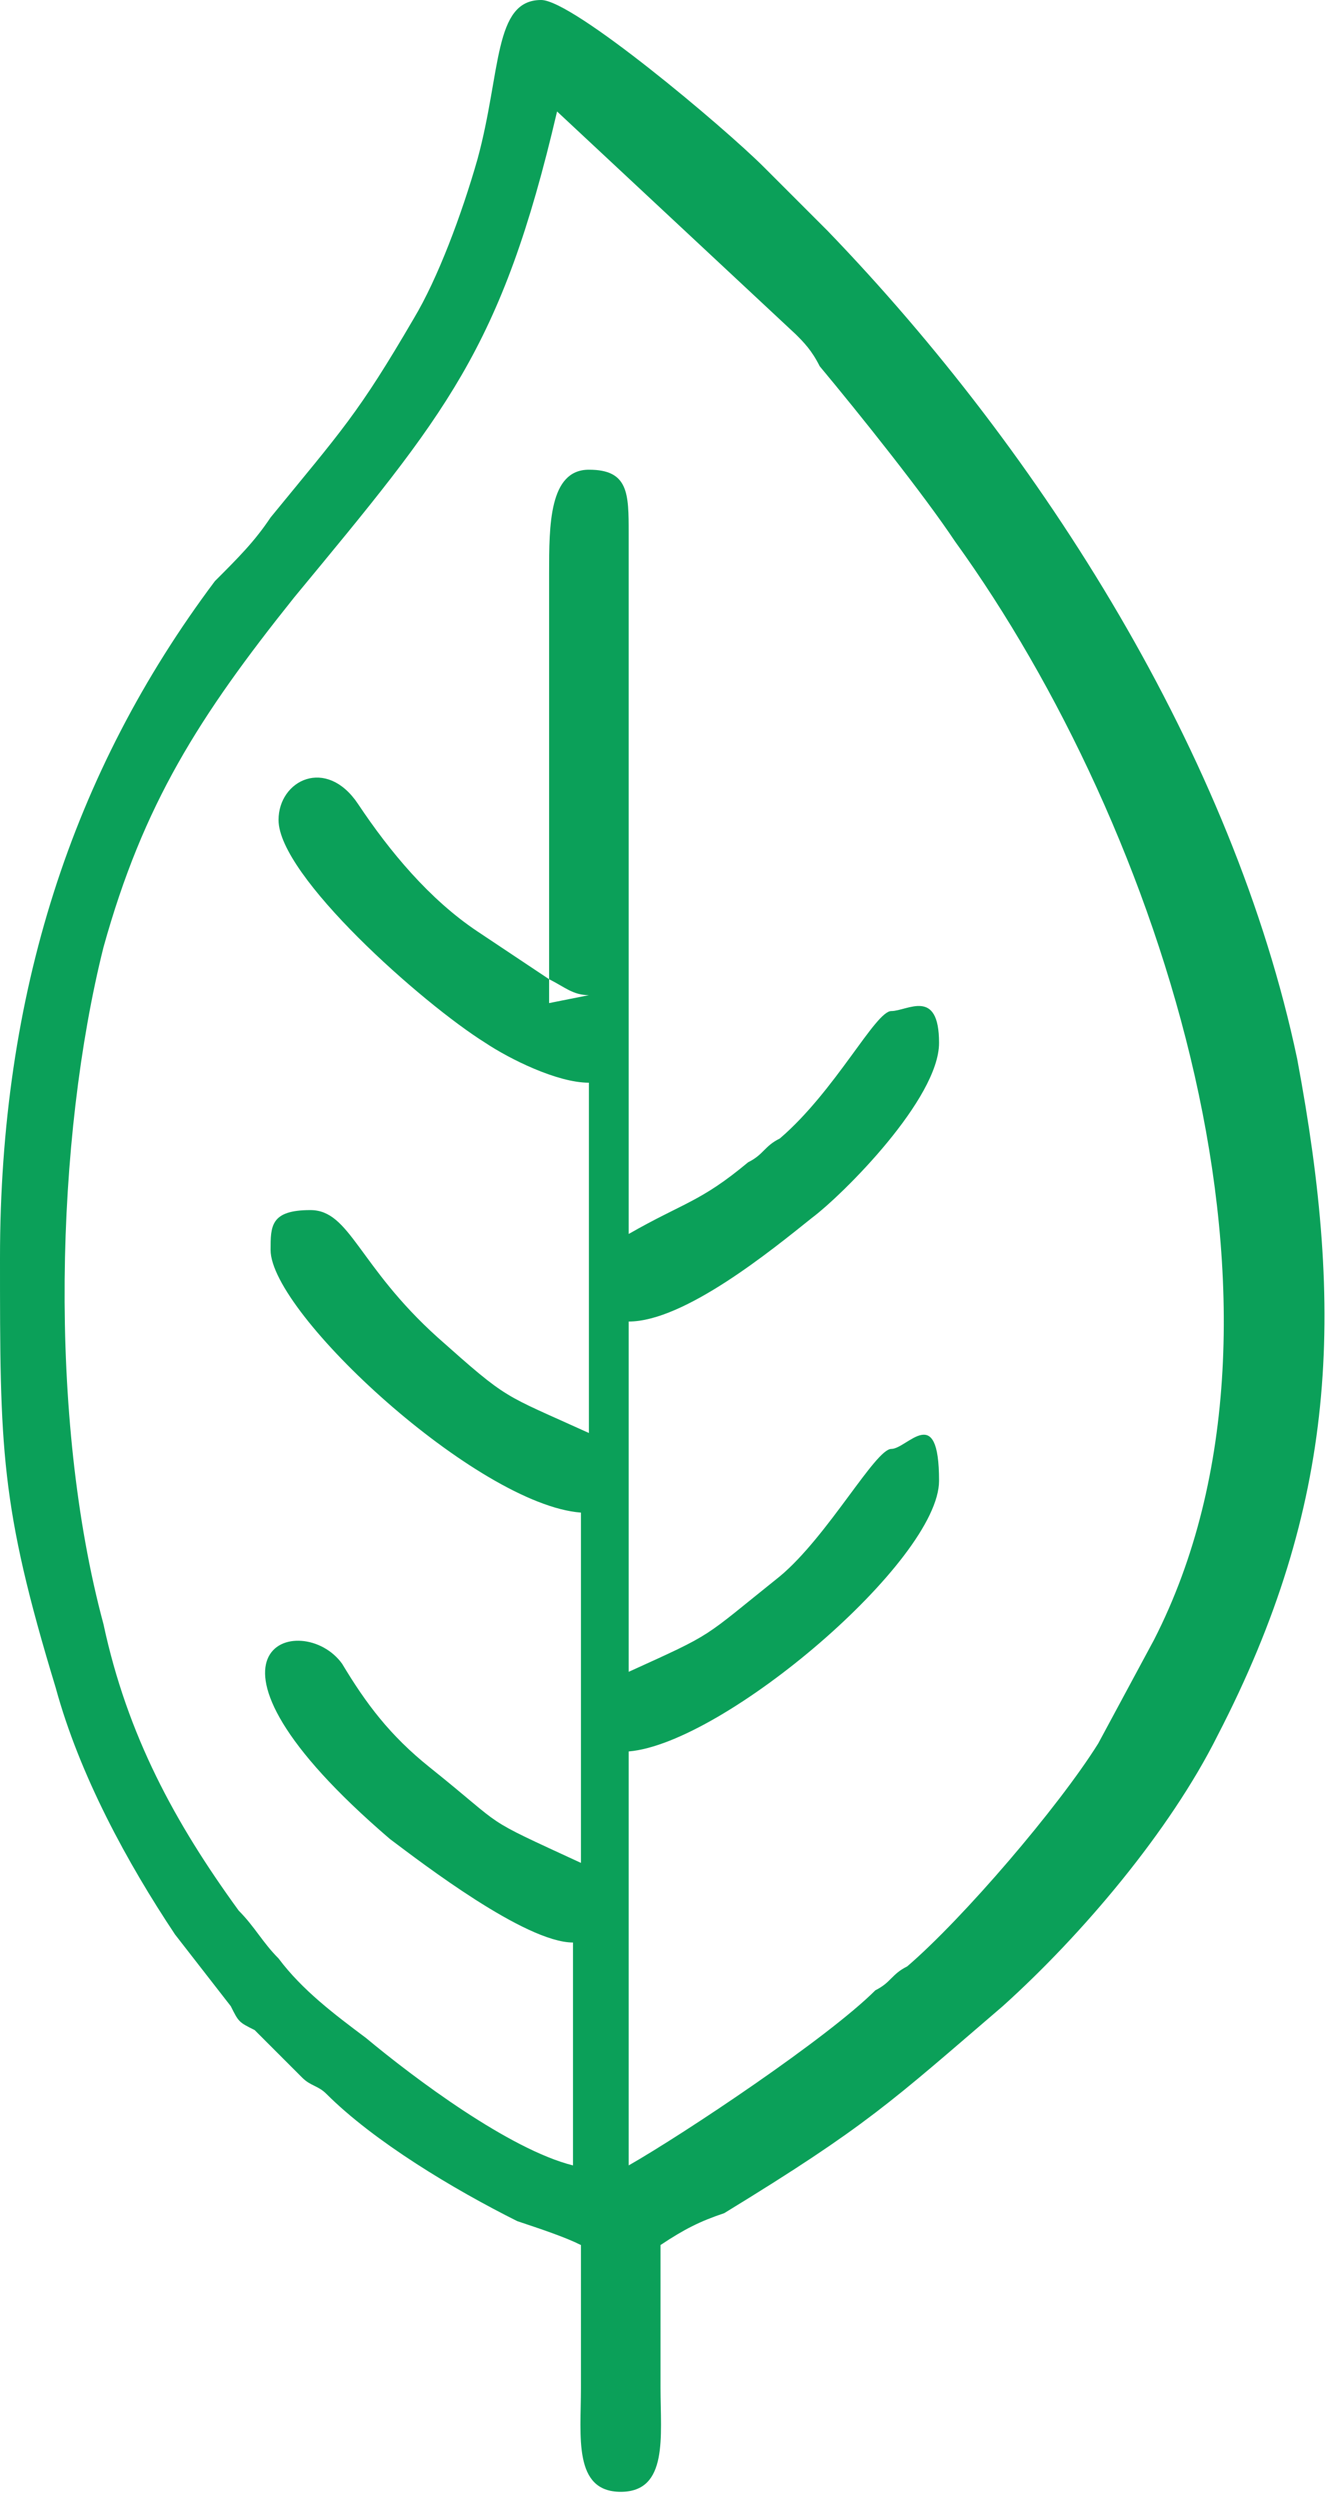<?xml version="1.0" encoding="UTF-8"?>
<svg id="uuid-3522d611-217b-4974-9197-0927fe2b71f5" data-name="Layer 2" xmlns="http://www.w3.org/2000/svg" width="16.7" height="31.4" viewBox="0 0 16.7 31.4">
  <g id="uuid-a731e768-32ae-4888-9008-3578aa5313cb" data-name="Capa 1">
    <path d="M0,15.8C0,18.2,0,18.9,.7,21.2c.3,1.1,.9,2.2,1.5,3.1l.7,.9c.1,.2,.1,.2,.3,.3,.2,.2,.4,.4,.6,.6,.1,.1,.2,.1,.3,.2,.6,.6,1.6,1.2,2.4,1.6,.3,.1,.6,.2,.8,.3v1.8c0,.6-.1,1.3,.5,1.3s.5-.7,.5-1.3v-1.8c.3-.2,.5-.3,.8-.4,1.8-1.1,2.1-1.4,3.5-2.6,1-.9,2.1-2.2,2.7-3.4,1.5-2.9,1.6-5.3,1-8.5-.8-3.8-3.2-7.6-5.9-10.4-.3-.3-.5-.5-.8-.8-.5-.5-2.4-2.1-2.8-2.1-.6,0-.5,.9-.8,2-.2,.7-.5,1.5-.8,2-.7,1.2-.9,1.4-1.8,2.5-.2,.3-.4,.5-.7,.8C.9,9.7,0,12.5,0,15.8m7.4-3.3c-.2,0-.3-.1-.5-.2l-.9-.6c-.6-.4-1.1-1-1.5-1.6-.4-.6-1-.3-1,.2,0,.7,1.8,2.3,2.6,2.8,.3,.2,.9,.5,1.3,.5v4.4c-1.1-.5-1-.4-1.9-1.2-1-.9-1.1-1.6-1.6-1.6s-.5,.2-.5,.5c0,.8,2.6,3.2,3.9,3.3v4.4c-1.3-.6-.9-.4-1.9-1.2-.5-.4-.8-.8-1.1-1.3-.5-.7-2.2-.2,.6,2.2,.4,.3,1.7,1.3,2.3,1.3v2.8c-.8-.2-2-1.1-2.6-1.6-.4-.3-.8-.6-1.1-1-.2-.2-.3-.4-.5-.6-.8-1.1-1.4-2.2-1.7-3.6-.7-2.6-.6-6.1,0-8.5,.5-1.8,1.2-2.9,2.4-4.4,1.9-2.3,2.6-3.1,3.3-6.1l3,2.8c.1,.1,.2,.2,.3,.4,.5,.6,1.3,1.6,1.7,2.2,2.6,3.6,4.6,9.7,2.5,13.8l-.7,1.3c-.5,.8-1.7,2.2-2.4,2.8-.2,.1-.2,.2-.4,.3-.6,.6-2.4,1.8-3.1,2.2v-5.2c1.2-.1,3.9-2.4,3.9-3.4s-.4-.4-.6-.4-.8,1.1-1.4,1.6c-1,.8-.8,.7-1.9,1.2v-4.4c.7,0,1.8-.9,2.3-1.3,.4-.3,1.6-1.5,1.6-2.2s-.4-.4-.6-.4-.7,1-1.4,1.6c-.2,.1-.2,.2-.4,.3-.6,.5-.8,.5-1.5,.9V6.7c0-.5,0-.8-.5-.8s-.5,.7-.5,1.3v5.4Z" style="fill: #0ba059; fill-rule: evenodd;"/>
  </g>
</svg>